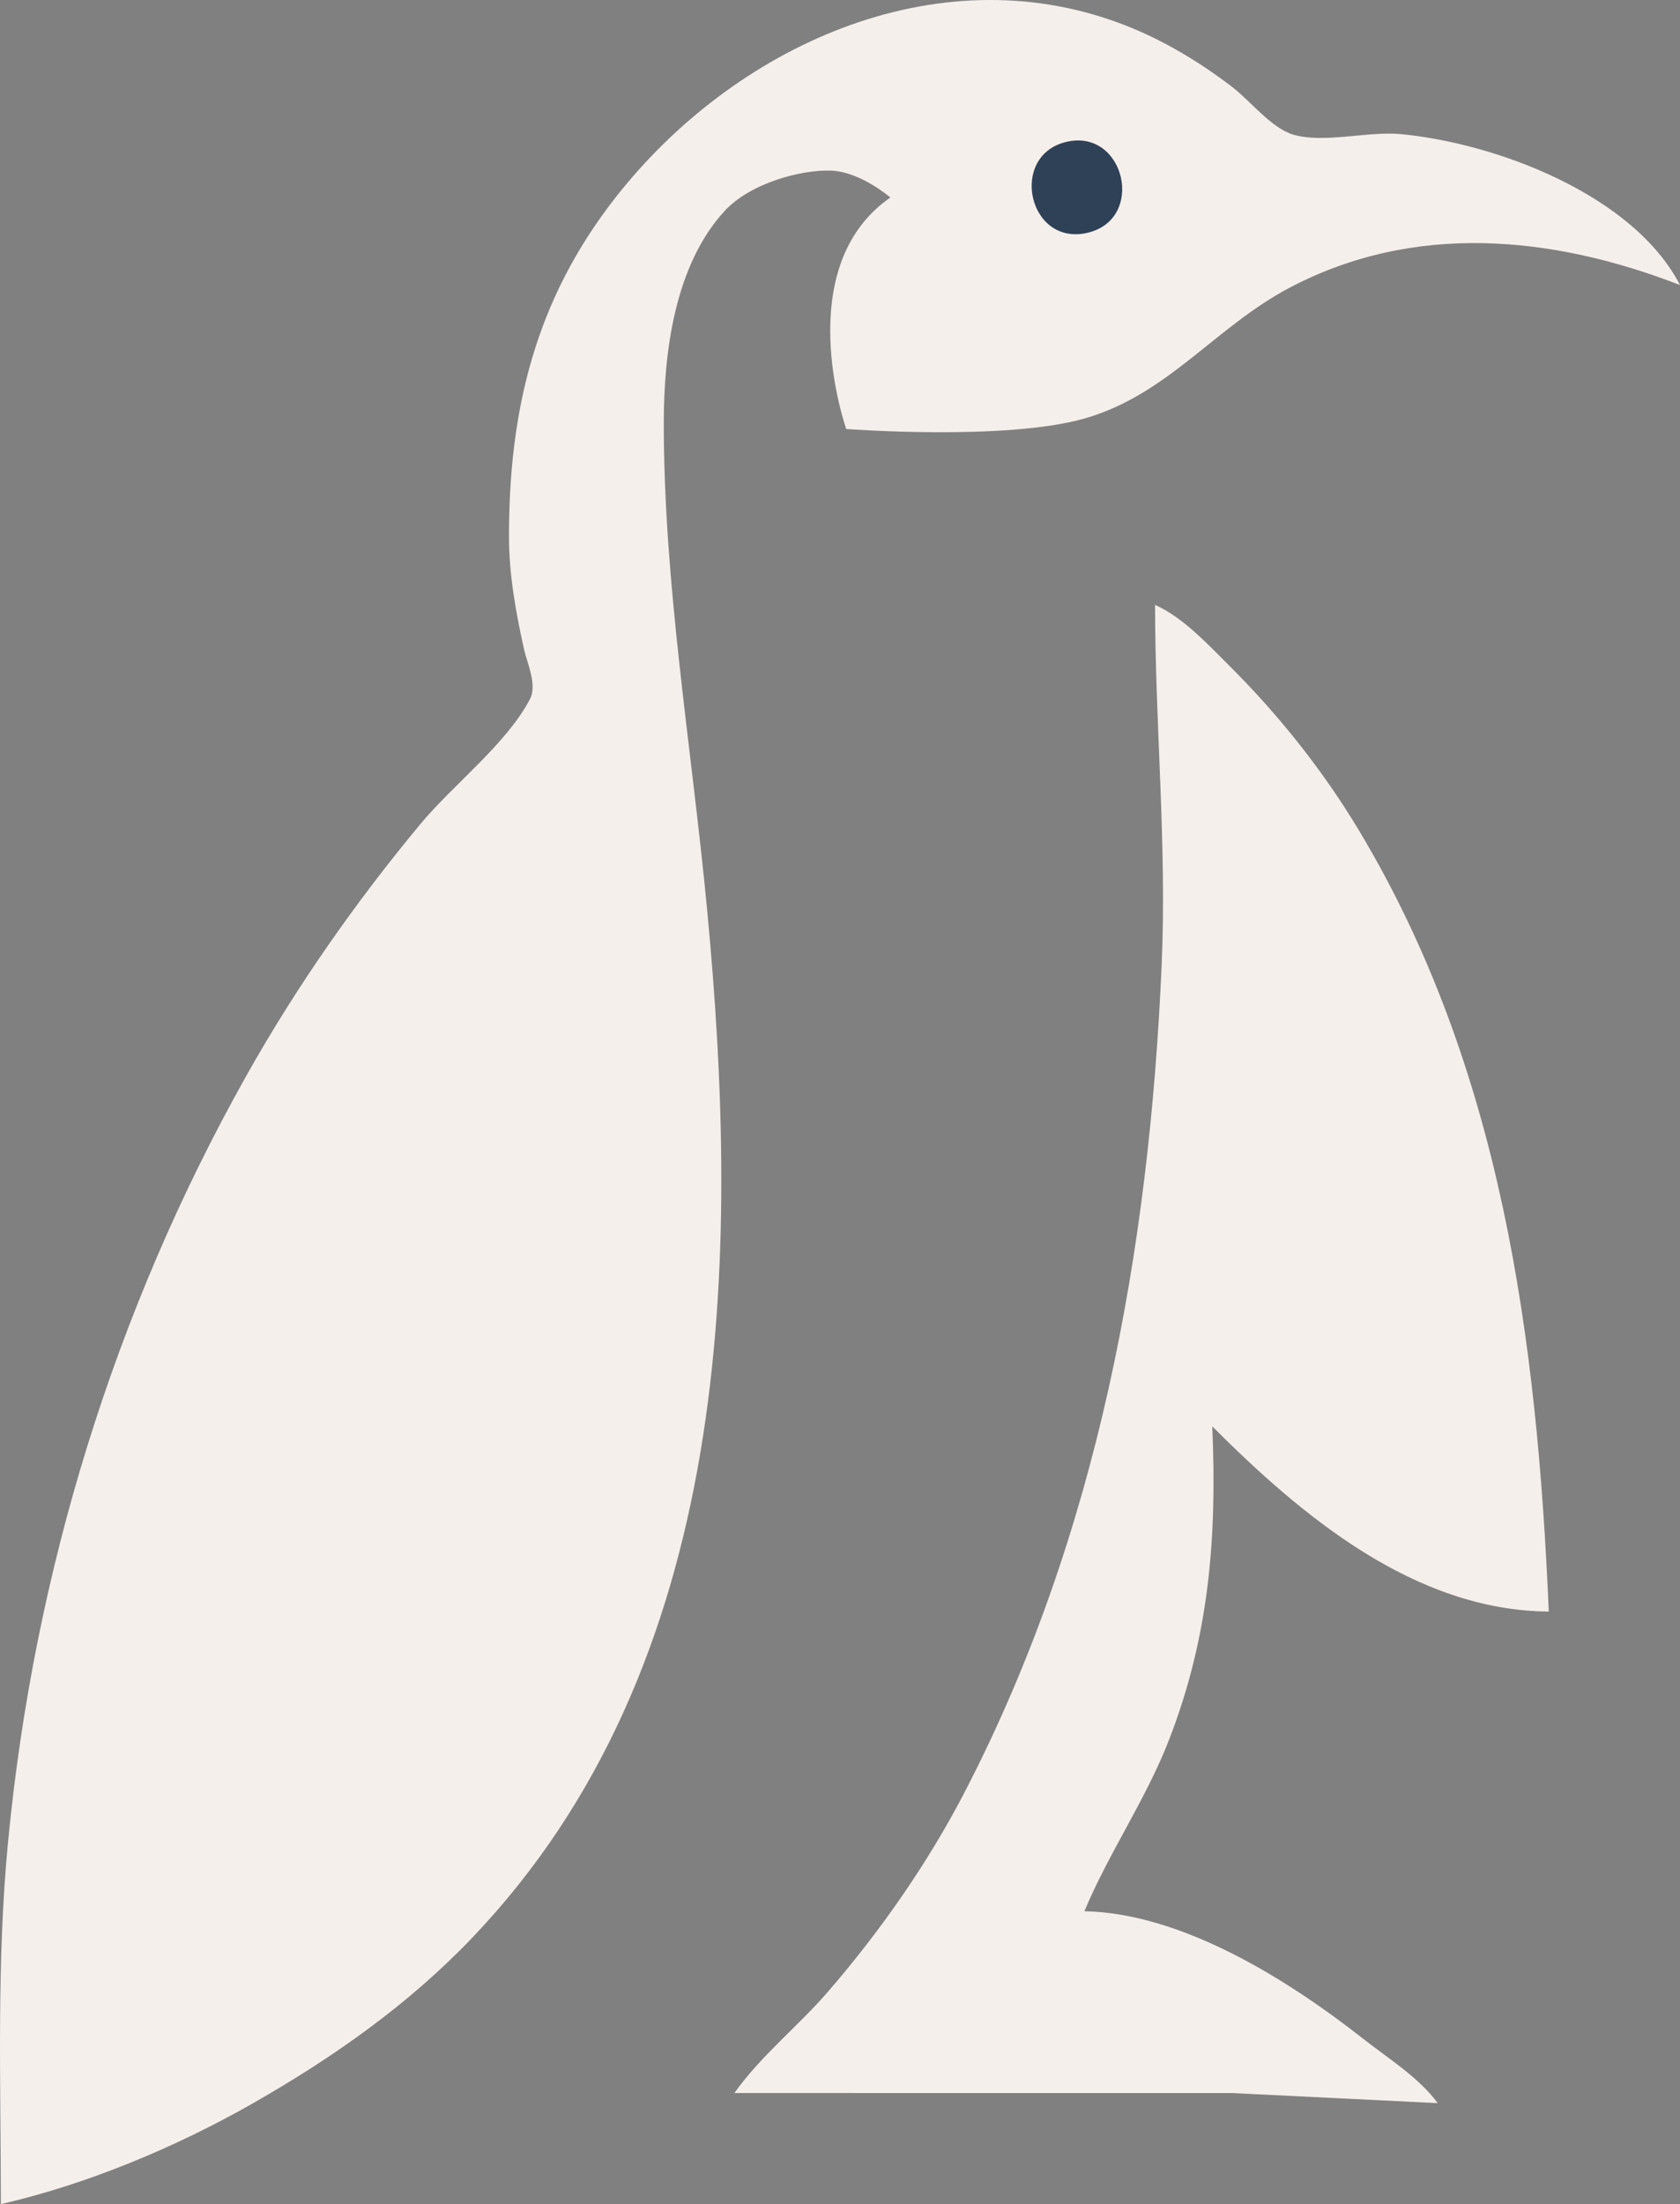 <?xml version="1.0" encoding="UTF-8" standalone="no"?>
<!-- Created with Inkscape (http://www.inkscape.org/) -->

<svg
  width="132.095mm"
  height="173.213mm"
  viewBox="0 0 132.095 173.213"
  version="1.1"
  id="svg1"
  xml:space="preserve"
  xmlns:inkscape="http://www.inkscape.org/namespaces/inkscape"
  xmlns:sodipodi="http://sodipodi.sourceforge.net/DTD/sodipodi-0.dtd"
  xmlns="http://www.w3.org/2000/svg"
  xmlns:svg="http://www.w3.org/2000/svg"
>
  <rect x="0" y="0" width="132.095" height="173.213" fill="#808080" stroke="none"/>
  <sodipodi:namedview
    id="namedview1"
    pagecolor="#ffffff"
    bordercolor="#000000"
    borderopacity="0.25"
    inkscape:showpageshadow="2"
    inkscape:pageopacity="0.0"
    inkscape:pagecheckerboard="0"
    inkscape:deskcolor="#d1d1d1"
    inkscape:document-units="mm"
  >
    <inkscape:page
      x="-3.7676665e-13"
      y="0"
      width="132.095"
      height="173.213"
      id="page1"
      margin="0"
      bleed="0"
    />
  </sodipodi:namedview>
  <defs
    id="defs1"
  />
  <g
    inkscape:label="Capa 1"
    inkscape:groupmode="layer"
    id="layer1"
    transform="translate(-30.18,-61.036)"
  >
    <g
      id="g240"
      inkscape:export-filename="Penguin"
      inkscape:export-xdpi="96"
      inkscape:export-ydpi="96"
    >
      <path
        style="fill:#F5EFEB;fill-opacity:1;stroke:none"
        d="m 121,108.572 c 0.006,9.418 0.933,18.853 0.519,28.31 -0.983,22.456 -5.012,44.689 -15.404,64.823 -2.934,5.684 -6.673,11.043 -10.854,15.875 -2.327,2.689 -5.295,5.043 -7.334,7.938 l 39.158,0.004 16.14,0.79 c -1.491,-2.026 -3.855,-3.483 -5.821,-5.027 -5.883,-4.621 -14.215,-9.894 -21.96,-10.054 1.934,-4.622 4.84,-8.783 6.665,-13.494 3.171,-8.186 3.761,-15.953 3.39,-24.606 7.037,7.037 15.882,14.465 26.458,14.552 -0.917,-21.357 -3.703,-42.694 -14.922,-61.383 -2.831,-4.716 -6.317,-9.088 -10.213,-12.964 -1.689,-1.681 -3.626,-3.784 -5.821,-4.763 z"
        id="path240"
      />
      <path
        style="fill:#F5EFEB;fill-opacity:1;stroke:none"
        d="m 30.248,234.249 c 6.781,-1.555 13.812,-4.493 19.844,-7.938 6.287,-3.591 12.164,-7.711 17.188,-12.964 20.59,-21.533 21.147,-53.117 18.486,-80.963 -1.208,-12.642 -3.395,-25.389 -3.395,-38.1 3.55e-4,-5.588 0.869,-12.401 4.773,-16.657 2.01,-2.191 5.985,-3.253 8.332,-3.186 2.346,0.067 4.71,2.117 4.71,2.117 -7.951,5.515 -3.468,18.192 -3.468,18.192 0,0 12.538,0.951 18.752,-0.83 6.543,-1.875 10.266,-7.197 16.114,-10.277 9.805,-5.164 20.673,-4.093 30.692,-0.207 -3.693,-7.12 -14.465,-11.148 -21.96,-11.861 -2.571,-0.245 -6.053,0.757 -8.467,0.036 -1.703,-0.509 -3.358,-2.645 -4.763,-3.723 -2.655,-2.038 -5.595,-3.793 -8.731,-4.977 -14.673,-5.538 -30.525,1.836 -39.777,13.646 -6.302,8.045 -8.393,16.703 -8.377,26.723 0.005,2.923 0.541,5.883 1.171,8.731 0.255,1.155 1.069,2.836 0.476,3.969 -1.846,3.521 -6.026,6.706 -8.591,9.79 -5.13,6.168 -9.801,12.845 -13.73,19.844 -10.372,18.475 -16.663,38.968 -18.704,60.06 -0.926,9.57 -0.58,18.994 -0.574,28.575"
        id="path238"
      />
      <path
        style="fill:#2F4156;fill-opacity:1;stroke:none"
        d="m 114.121,72.164 c 4.514,-0.961 6.135,6.078 1.587,7.162 -4.716,1.124 -6.261,-6.167 -1.587,-7.162"
        id="path239"
      />
    </g>
  </g>
</svg>

